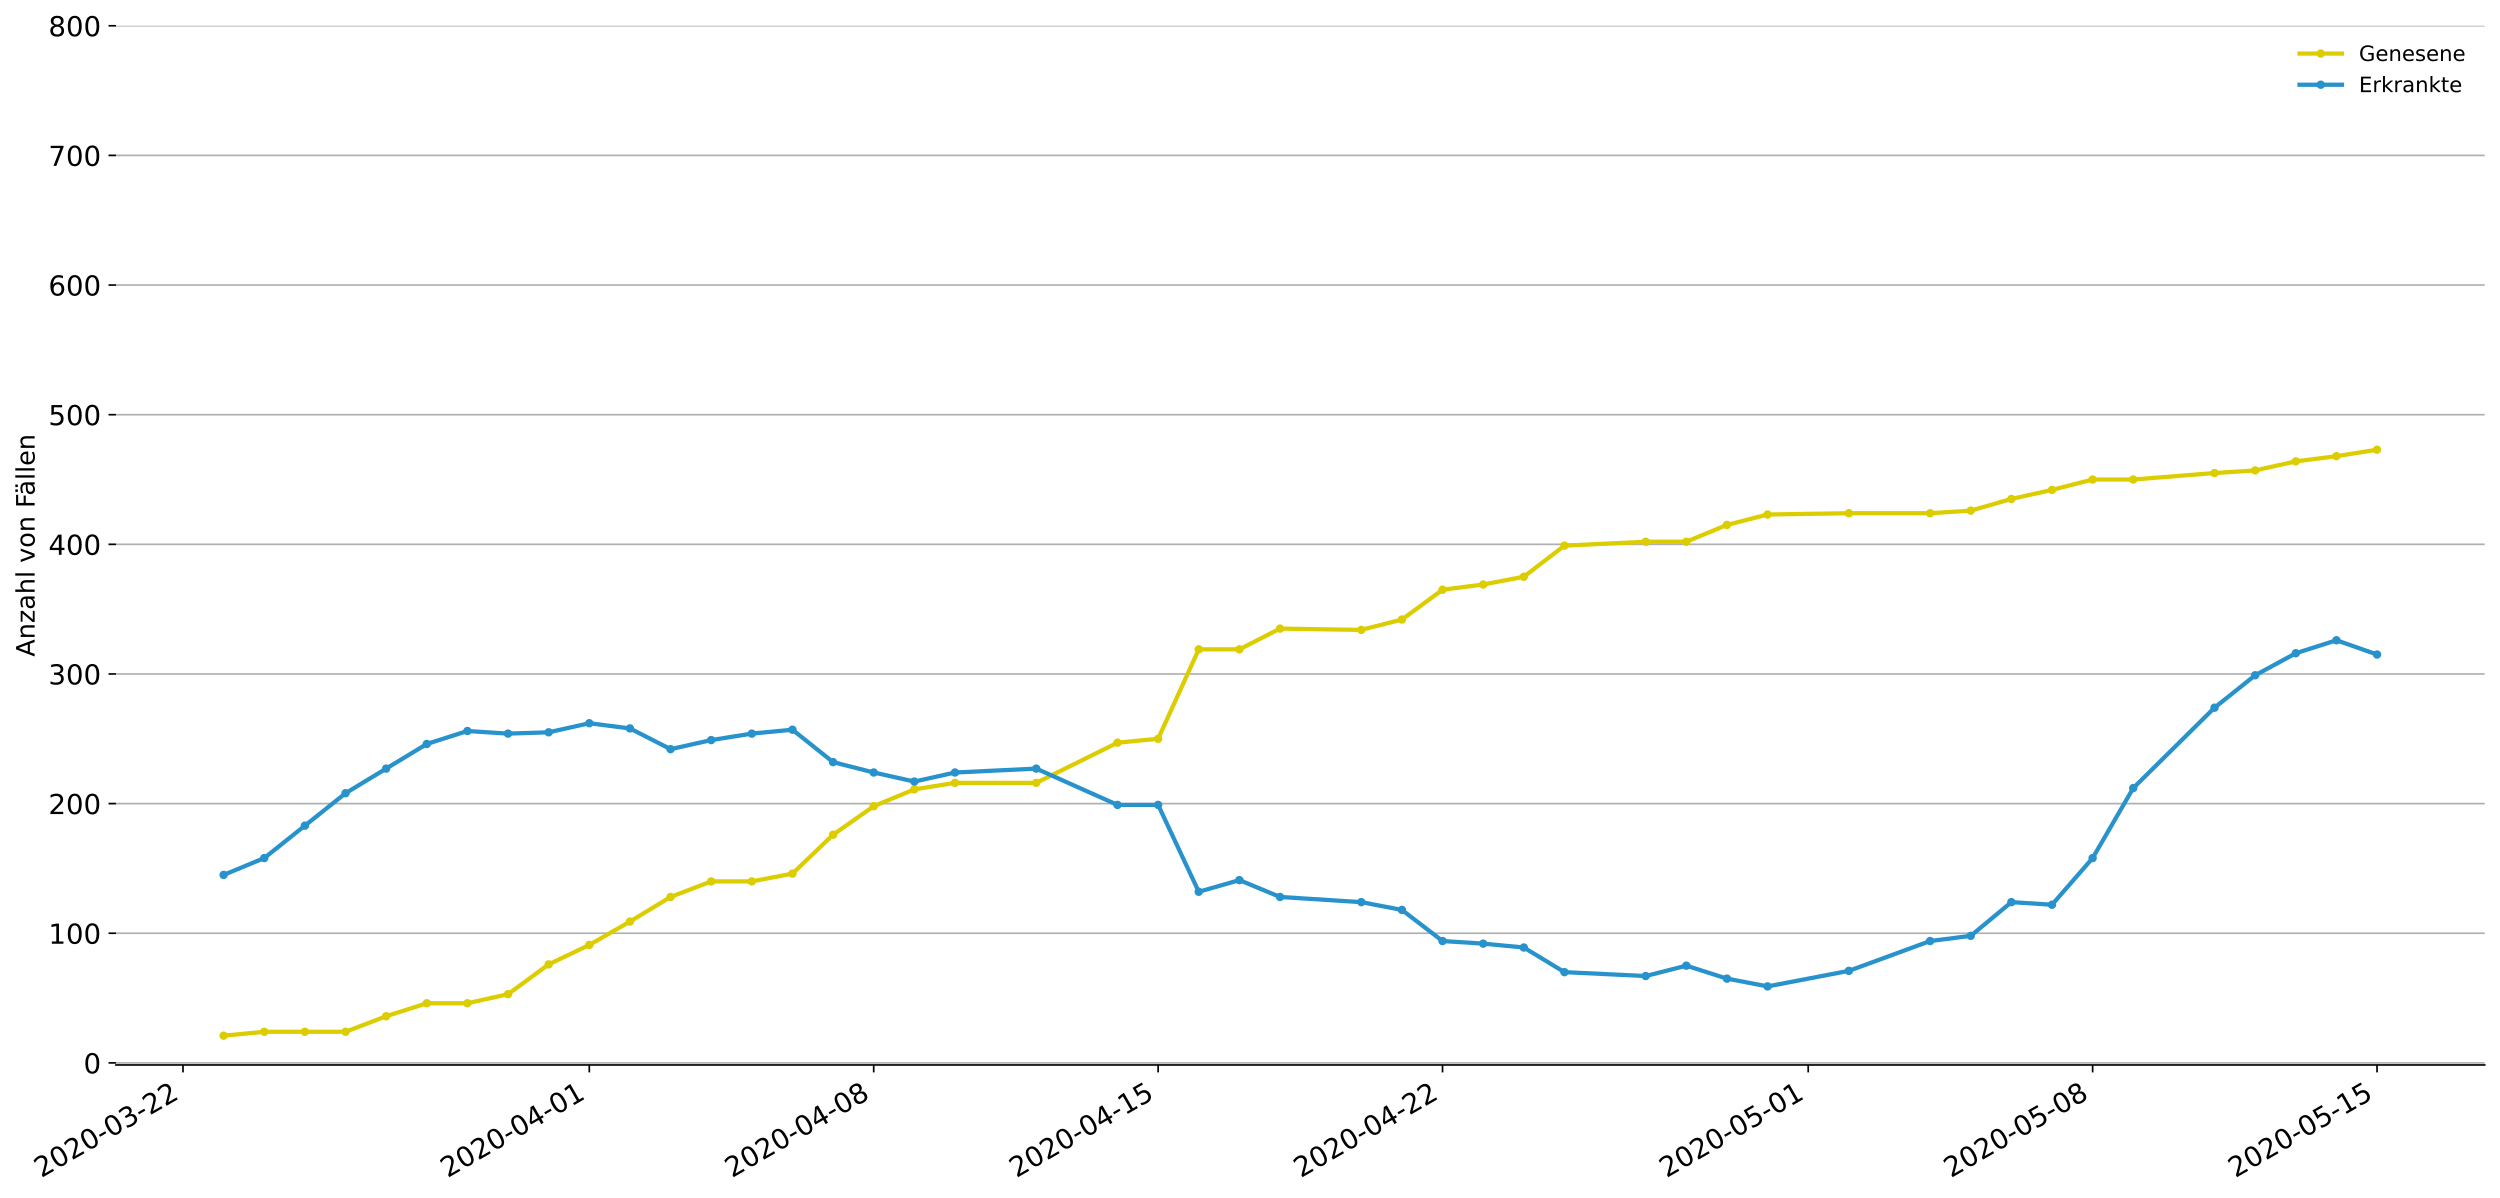 <?xml version="1.0" encoding="utf-8" standalone="no"?>
<!DOCTYPE svg PUBLIC "-//W3C//DTD SVG 1.1//EN"
  "http://www.w3.org/Graphics/SVG/1.1/DTD/svg11.dtd">
<!-- Created with matplotlib (https://matplotlib.org/) -->
<svg height="564.61pt" version="1.1" viewBox="0 0 1177.828 564.61" width="1177.828pt" xmlns="http://www.w3.org/2000/svg" xmlns:xlink="http://www.w3.org/1999/xlink">
 <defs>
  <style type="text/css">
*{stroke-linecap:butt;stroke-linejoin:round;}
  </style>
 </defs>
 <g id="figure_1">
  <g id="patch_1">
   <path d="M 0 564.61 
L 1177.828 564.61 
L 1177.828 0 
L 0 0 
z
" style="fill:#ffffff;"/>
  </g>
  <g id="axes_1">
   <g id="patch_2">
    <path d="M 54.627 501.739 
L 1170.628 501.739 
L 1170.628 12.139 
L 54.627 12.139 
z
" style="fill:#ffffff;"/>
   </g>
   <g id="matplotlib.axis_1">
    <g id="xtick_1">
     <g id="line2d_1">
      <defs>
       <path d="M 0 0 
L 0 3.5 
" id="mb11d39392c" style="stroke:#000000;stroke-width:0.8;"/>
      </defs>
      <g>
       <use style="stroke:#000000;stroke-width:0.8;" x="86.212" xlink:href="#mb11d39392c" y="501.739"/>
      </g>
     </g>
     <g id="text_1">
      <!-- 2020-03-22 -->
      <defs>
       <path d="M 19.188 8.297 
L 53.609 8.297 
L 53.609 0 
L 7.328 0 
L 7.328 8.297 
Q 12.938 14.109 22.625 23.891 
Q 32.328 33.688 34.812 36.531 
Q 39.547 41.844 41.422 45.531 
Q 43.312 49.219 43.312 52.781 
Q 43.312 58.594 39.234 62.25 
Q 35.156 65.922 28.609 65.922 
Q 23.969 65.922 18.812 64.312 
Q 13.672 62.703 7.812 59.422 
L 7.812 69.391 
Q 13.766 71.781 18.938 73 
Q 24.125 74.219 28.422 74.219 
Q 39.75 74.219 46.484 68.547 
Q 53.219 62.891 53.219 53.422 
Q 53.219 48.922 51.531 44.891 
Q 49.859 40.875 45.406 35.406 
Q 44.188 33.984 37.641 27.219 
Q 31.109 20.453 19.188 8.297 
z
" id="DejaVuSans-50"/>
       <path d="M 31.781 66.406 
Q 24.172 66.406 20.328 58.906 
Q 16.5 51.422 16.5 36.375 
Q 16.5 21.391 20.328 13.891 
Q 24.172 6.391 31.781 6.391 
Q 39.453 6.391 43.281 13.891 
Q 47.125 21.391 47.125 36.375 
Q 47.125 51.422 43.281 58.906 
Q 39.453 66.406 31.781 66.406 
z
M 31.781 74.219 
Q 44.047 74.219 50.516 64.516 
Q 56.984 54.828 56.984 36.375 
Q 56.984 17.969 50.516 8.266 
Q 44.047 -1.422 31.781 -1.422 
Q 19.531 -1.422 13.062 8.266 
Q 6.594 17.969 6.594 36.375 
Q 6.594 54.828 13.062 64.516 
Q 19.531 74.219 31.781 74.219 
z
" id="DejaVuSans-48"/>
       <path d="M 4.891 31.391 
L 31.203 31.391 
L 31.203 23.391 
L 4.891 23.391 
z
" id="DejaVuSans-45"/>
       <path d="M 40.578 39.312 
Q 47.656 37.797 51.625 33 
Q 55.609 28.219 55.609 21.188 
Q 55.609 10.406 48.188 4.484 
Q 40.766 -1.422 27.094 -1.422 
Q 22.516 -1.422 17.656 -0.516 
Q 12.797 0.391 7.625 2.203 
L 7.625 11.719 
Q 11.719 9.328 16.594 8.109 
Q 21.484 6.891 26.812 6.891 
Q 36.078 6.891 40.938 10.547 
Q 45.797 14.203 45.797 21.188 
Q 45.797 27.641 41.281 31.266 
Q 36.766 34.906 28.719 34.906 
L 20.219 34.906 
L 20.219 43.016 
L 29.109 43.016 
Q 36.375 43.016 40.234 45.922 
Q 44.094 48.828 44.094 54.297 
Q 44.094 59.906 40.109 62.906 
Q 36.141 65.922 28.719 65.922 
Q 24.656 65.922 20.016 65.031 
Q 15.375 64.156 9.812 62.312 
L 9.812 71.094 
Q 15.438 72.656 20.344 73.438 
Q 25.25 74.219 29.594 74.219 
Q 40.828 74.219 47.359 69.109 
Q 53.906 64.016 53.906 55.328 
Q 53.906 49.266 50.438 45.094 
Q 46.969 40.922 40.578 39.312 
z
" id="DejaVuSans-51"/>
      </defs>
      <g transform="translate(19.432 555.069)rotate(-30)scale(0.13 -0.13)">
       <use xlink:href="#DejaVuSans-50"/>
       <use x="63.623" xlink:href="#DejaVuSans-48"/>
       <use x="127.246" xlink:href="#DejaVuSans-50"/>
       <use x="190.869" xlink:href="#DejaVuSans-48"/>
       <use x="254.492" xlink:href="#DejaVuSans-45"/>
       <use x="290.576" xlink:href="#DejaVuSans-48"/>
       <use x="354.199" xlink:href="#DejaVuSans-51"/>
       <use x="417.822" xlink:href="#DejaVuSans-45"/>
       <use x="453.906" xlink:href="#DejaVuSans-50"/>
       <use x="517.529" xlink:href="#DejaVuSans-50"/>
      </g>
     </g>
    </g>
    <g id="xtick_2">
     <g id="line2d_2">
      <g>
       <use style="stroke:#000000;stroke-width:0.8;" x="277.636" xlink:href="#mb11d39392c" y="501.739"/>
      </g>
     </g>
     <g id="text_2">
      <!-- 2020-04-01 -->
      <defs>
       <path d="M 37.797 64.312 
L 12.891 25.391 
L 37.797 25.391 
z
M 35.203 72.906 
L 47.609 72.906 
L 47.609 25.391 
L 58.016 25.391 
L 58.016 17.188 
L 47.609 17.188 
L 47.609 0 
L 37.797 0 
L 37.797 17.188 
L 4.891 17.188 
L 4.891 26.703 
z
" id="DejaVuSans-52"/>
       <path d="M 12.406 8.297 
L 28.516 8.297 
L 28.516 63.922 
L 10.984 60.406 
L 10.984 69.391 
L 28.422 72.906 
L 38.281 72.906 
L 38.281 8.297 
L 54.391 8.297 
L 54.391 0 
L 12.406 0 
z
" id="DejaVuSans-49"/>
      </defs>
      <g transform="translate(210.856 555.069)rotate(-30)scale(0.13 -0.13)">
       <use xlink:href="#DejaVuSans-50"/>
       <use x="63.623" xlink:href="#DejaVuSans-48"/>
       <use x="127.246" xlink:href="#DejaVuSans-50"/>
       <use x="190.869" xlink:href="#DejaVuSans-48"/>
       <use x="254.492" xlink:href="#DejaVuSans-45"/>
       <use x="290.576" xlink:href="#DejaVuSans-48"/>
       <use x="354.199" xlink:href="#DejaVuSans-52"/>
       <use x="417.822" xlink:href="#DejaVuSans-45"/>
       <use x="453.906" xlink:href="#DejaVuSans-48"/>
       <use x="517.529" xlink:href="#DejaVuSans-49"/>
      </g>
     </g>
    </g>
    <g id="xtick_3">
     <g id="line2d_3">
      <g>
       <use style="stroke:#000000;stroke-width:0.8;" x="411.633" xlink:href="#mb11d39392c" y="501.739"/>
      </g>
     </g>
     <g id="text_3">
      <!-- 2020-04-08 -->
      <defs>
       <path d="M 31.781 34.625 
Q 24.75 34.625 20.719 30.859 
Q 16.703 27.094 16.703 20.516 
Q 16.703 13.922 20.719 10.156 
Q 24.75 6.391 31.781 6.391 
Q 38.812 6.391 42.859 10.172 
Q 46.922 13.969 46.922 20.516 
Q 46.922 27.094 42.891 30.859 
Q 38.875 34.625 31.781 34.625 
z
M 21.922 38.812 
Q 15.578 40.375 12.031 44.719 
Q 8.5 49.078 8.5 55.328 
Q 8.5 64.062 14.719 69.141 
Q 20.953 74.219 31.781 74.219 
Q 42.672 74.219 48.875 69.141 
Q 55.078 64.062 55.078 55.328 
Q 55.078 49.078 51.531 44.719 
Q 48 40.375 41.703 38.812 
Q 48.828 37.156 52.797 32.312 
Q 56.781 27.484 56.781 20.516 
Q 56.781 9.906 50.312 4.234 
Q 43.844 -1.422 31.781 -1.422 
Q 19.734 -1.422 13.25 4.234 
Q 6.781 9.906 6.781 20.516 
Q 6.781 27.484 10.781 32.312 
Q 14.797 37.156 21.922 38.812 
z
M 18.312 54.391 
Q 18.312 48.734 21.844 45.562 
Q 25.391 42.391 31.781 42.391 
Q 38.141 42.391 41.719 45.562 
Q 45.312 48.734 45.312 54.391 
Q 45.312 60.062 41.719 63.234 
Q 38.141 66.406 31.781 66.406 
Q 25.391 66.406 21.844 63.234 
Q 18.312 60.062 18.312 54.391 
z
" id="DejaVuSans-56"/>
      </defs>
      <g transform="translate(344.852 555.069)rotate(-30)scale(0.13 -0.13)">
       <use xlink:href="#DejaVuSans-50"/>
       <use x="63.623" xlink:href="#DejaVuSans-48"/>
       <use x="127.246" xlink:href="#DejaVuSans-50"/>
       <use x="190.869" xlink:href="#DejaVuSans-48"/>
       <use x="254.492" xlink:href="#DejaVuSans-45"/>
       <use x="290.576" xlink:href="#DejaVuSans-48"/>
       <use x="354.199" xlink:href="#DejaVuSans-52"/>
       <use x="417.822" xlink:href="#DejaVuSans-45"/>
       <use x="453.906" xlink:href="#DejaVuSans-48"/>
       <use x="517.529" xlink:href="#DejaVuSans-56"/>
      </g>
     </g>
    </g>
    <g id="xtick_4">
     <g id="line2d_4">
      <g>
       <use style="stroke:#000000;stroke-width:0.8;" x="545.629" xlink:href="#mb11d39392c" y="501.739"/>
      </g>
     </g>
     <g id="text_4">
      <!-- 2020-04-15 -->
      <defs>
       <path d="M 10.797 72.906 
L 49.516 72.906 
L 49.516 64.594 
L 19.828 64.594 
L 19.828 46.734 
Q 21.969 47.469 24.109 47.828 
Q 26.266 48.188 28.422 48.188 
Q 40.625 48.188 47.75 41.5 
Q 54.891 34.812 54.891 23.391 
Q 54.891 11.625 47.562 5.094 
Q 40.234 -1.422 26.906 -1.422 
Q 22.312 -1.422 17.547 -0.641 
Q 12.797 0.141 7.719 1.703 
L 7.719 11.625 
Q 12.109 9.234 16.797 8.062 
Q 21.484 6.891 26.703 6.891 
Q 35.156 6.891 40.078 11.328 
Q 45.016 15.766 45.016 23.391 
Q 45.016 31 40.078 35.438 
Q 35.156 39.891 26.703 39.891 
Q 22.75 39.891 18.812 39.016 
Q 14.891 38.141 10.797 36.281 
z
" id="DejaVuSans-53"/>
      </defs>
      <g transform="translate(478.849 555.069)rotate(-30)scale(0.13 -0.13)">
       <use xlink:href="#DejaVuSans-50"/>
       <use x="63.623" xlink:href="#DejaVuSans-48"/>
       <use x="127.246" xlink:href="#DejaVuSans-50"/>
       <use x="190.869" xlink:href="#DejaVuSans-48"/>
       <use x="254.492" xlink:href="#DejaVuSans-45"/>
       <use x="290.576" xlink:href="#DejaVuSans-48"/>
       <use x="354.199" xlink:href="#DejaVuSans-52"/>
       <use x="417.822" xlink:href="#DejaVuSans-45"/>
       <use x="453.906" xlink:href="#DejaVuSans-49"/>
       <use x="517.529" xlink:href="#DejaVuSans-53"/>
      </g>
     </g>
    </g>
    <g id="xtick_5">
     <g id="line2d_5">
      <g>
       <use style="stroke:#000000;stroke-width:0.8;" x="679.626" xlink:href="#mb11d39392c" y="501.739"/>
      </g>
     </g>
     <g id="text_5">
      <!-- 2020-04-22 -->
      <g transform="translate(612.845 555.069)rotate(-30)scale(0.13 -0.13)">
       <use xlink:href="#DejaVuSans-50"/>
       <use x="63.623" xlink:href="#DejaVuSans-48"/>
       <use x="127.246" xlink:href="#DejaVuSans-50"/>
       <use x="190.869" xlink:href="#DejaVuSans-48"/>
       <use x="254.492" xlink:href="#DejaVuSans-45"/>
       <use x="290.576" xlink:href="#DejaVuSans-48"/>
       <use x="354.199" xlink:href="#DejaVuSans-52"/>
       <use x="417.822" xlink:href="#DejaVuSans-45"/>
       <use x="453.906" xlink:href="#DejaVuSans-50"/>
       <use x="517.529" xlink:href="#DejaVuSans-50"/>
      </g>
     </g>
    </g>
    <g id="xtick_6">
     <g id="line2d_6">
      <g>
       <use style="stroke:#000000;stroke-width:0.8;" x="851.907" xlink:href="#mb11d39392c" y="501.739"/>
      </g>
     </g>
     <g id="text_6">
      <!-- 2020-05-01 -->
      <g transform="translate(785.127 555.069)rotate(-30)scale(0.13 -0.13)">
       <use xlink:href="#DejaVuSans-50"/>
       <use x="63.623" xlink:href="#DejaVuSans-48"/>
       <use x="127.246" xlink:href="#DejaVuSans-50"/>
       <use x="190.869" xlink:href="#DejaVuSans-48"/>
       <use x="254.492" xlink:href="#DejaVuSans-45"/>
       <use x="290.576" xlink:href="#DejaVuSans-48"/>
       <use x="354.199" xlink:href="#DejaVuSans-53"/>
       <use x="417.822" xlink:href="#DejaVuSans-45"/>
       <use x="453.906" xlink:href="#DejaVuSans-48"/>
       <use x="517.529" xlink:href="#DejaVuSans-49"/>
      </g>
     </g>
    </g>
    <g id="xtick_7">
     <g id="line2d_7">
      <g>
       <use style="stroke:#000000;stroke-width:0.8;" x="985.904" xlink:href="#mb11d39392c" y="501.739"/>
      </g>
     </g>
     <g id="text_7">
      <!-- 2020-05-08 -->
      <g transform="translate(919.123 555.069)rotate(-30)scale(0.13 -0.13)">
       <use xlink:href="#DejaVuSans-50"/>
       <use x="63.623" xlink:href="#DejaVuSans-48"/>
       <use x="127.246" xlink:href="#DejaVuSans-50"/>
       <use x="190.869" xlink:href="#DejaVuSans-48"/>
       <use x="254.492" xlink:href="#DejaVuSans-45"/>
       <use x="290.576" xlink:href="#DejaVuSans-48"/>
       <use x="354.199" xlink:href="#DejaVuSans-53"/>
       <use x="417.822" xlink:href="#DejaVuSans-45"/>
       <use x="453.906" xlink:href="#DejaVuSans-48"/>
       <use x="517.529" xlink:href="#DejaVuSans-56"/>
      </g>
     </g>
    </g>
    <g id="xtick_8">
     <g id="line2d_8">
      <g>
       <use style="stroke:#000000;stroke-width:0.8;" x="1119.9" xlink:href="#mb11d39392c" y="501.739"/>
      </g>
     </g>
     <g id="text_8">
      <!-- 2020-05-15 -->
      <g transform="translate(1053.12 555.069)rotate(-30)scale(0.13 -0.13)">
       <use xlink:href="#DejaVuSans-50"/>
       <use x="63.623" xlink:href="#DejaVuSans-48"/>
       <use x="127.246" xlink:href="#DejaVuSans-50"/>
       <use x="190.869" xlink:href="#DejaVuSans-48"/>
       <use x="254.492" xlink:href="#DejaVuSans-45"/>
       <use x="290.576" xlink:href="#DejaVuSans-48"/>
       <use x="354.199" xlink:href="#DejaVuSans-53"/>
       <use x="417.822" xlink:href="#DejaVuSans-45"/>
       <use x="453.906" xlink:href="#DejaVuSans-49"/>
       <use x="517.529" xlink:href="#DejaVuSans-53"/>
      </g>
     </g>
    </g>
   </g>
   <g id="matplotlib.axis_2">
    <g id="ytick_1">
     <g id="line2d_9">
      <path clip-path="url(#p937b009d0c)" d="M 54.627 500.762 
L 1170.628 500.762 
" style="fill:none;stroke:#b0b0b0;stroke-linecap:square;stroke-width:0.8;"/>
     </g>
     <g id="line2d_10">
      <defs>
       <path d="M 0 0 
L -3.5 0 
" id="ma08667635b" style="stroke:#000000;stroke-width:0.8;"/>
      </defs>
      <g>
       <use style="stroke:#000000;stroke-width:0.8;" x="54.627" xlink:href="#ma08667635b" y="500.762"/>
      </g>
     </g>
     <g id="text_9">
      <!-- 0 -->
      <g transform="translate(39.356 505.701)scale(0.13 -0.13)">
       <use xlink:href="#DejaVuSans-48"/>
      </g>
     </g>
    </g>
    <g id="ytick_2">
     <g id="line2d_11">
      <path clip-path="url(#p937b009d0c)" d="M 54.627 439.684 
L 1170.628 439.684 
" style="fill:none;stroke:#b0b0b0;stroke-linecap:square;stroke-width:0.8;"/>
     </g>
     <g id="line2d_12">
      <g>
       <use style="stroke:#000000;stroke-width:0.8;" x="54.627" xlink:href="#ma08667635b" y="439.684"/>
      </g>
     </g>
     <g id="text_10">
      <!-- 100 -->
      <g transform="translate(22.814 444.623)scale(0.13 -0.13)">
       <use xlink:href="#DejaVuSans-49"/>
       <use x="63.623" xlink:href="#DejaVuSans-48"/>
       <use x="127.246" xlink:href="#DejaVuSans-48"/>
      </g>
     </g>
    </g>
    <g id="ytick_3">
     <g id="line2d_13">
      <path clip-path="url(#p937b009d0c)" d="M 54.627 378.606 
L 1170.628 378.606 
" style="fill:none;stroke:#b0b0b0;stroke-linecap:square;stroke-width:0.8;"/>
     </g>
     <g id="line2d_14">
      <g>
       <use style="stroke:#000000;stroke-width:0.8;" x="54.627" xlink:href="#ma08667635b" y="378.606"/>
      </g>
     </g>
     <g id="text_11">
      <!-- 200 -->
      <g transform="translate(22.814 383.545)scale(0.13 -0.13)">
       <use xlink:href="#DejaVuSans-50"/>
       <use x="63.623" xlink:href="#DejaVuSans-48"/>
       <use x="127.246" xlink:href="#DejaVuSans-48"/>
      </g>
     </g>
    </g>
    <g id="ytick_4">
     <g id="line2d_15">
      <path clip-path="url(#p937b009d0c)" d="M 54.627 317.528 
L 1170.628 317.528 
" style="fill:none;stroke:#b0b0b0;stroke-linecap:square;stroke-width:0.8;"/>
     </g>
     <g id="line2d_16">
      <g>
       <use style="stroke:#000000;stroke-width:0.8;" x="54.627" xlink:href="#ma08667635b" y="317.528"/>
      </g>
     </g>
     <g id="text_12">
      <!-- 300 -->
      <g transform="translate(22.814 322.467)scale(0.13 -0.13)">
       <use xlink:href="#DejaVuSans-51"/>
       <use x="63.623" xlink:href="#DejaVuSans-48"/>
       <use x="127.246" xlink:href="#DejaVuSans-48"/>
      </g>
     </g>
    </g>
    <g id="ytick_5">
     <g id="line2d_17">
      <path clip-path="url(#p937b009d0c)" d="M 54.627 256.45 
L 1170.628 256.45 
" style="fill:none;stroke:#b0b0b0;stroke-linecap:square;stroke-width:0.8;"/>
     </g>
     <g id="line2d_18">
      <g>
       <use style="stroke:#000000;stroke-width:0.8;" x="54.627" xlink:href="#ma08667635b" y="256.45"/>
      </g>
     </g>
     <g id="text_13">
      <!-- 400 -->
      <g transform="translate(22.814 261.389)scale(0.13 -0.13)">
       <use xlink:href="#DejaVuSans-52"/>
       <use x="63.623" xlink:href="#DejaVuSans-48"/>
       <use x="127.246" xlink:href="#DejaVuSans-48"/>
      </g>
     </g>
    </g>
    <g id="ytick_6">
     <g id="line2d_19">
      <path clip-path="url(#p937b009d0c)" d="M 54.627 195.373 
L 1170.628 195.373 
" style="fill:none;stroke:#b0b0b0;stroke-linecap:square;stroke-width:0.8;"/>
     </g>
     <g id="line2d_20">
      <g>
       <use style="stroke:#000000;stroke-width:0.8;" x="54.627" xlink:href="#ma08667635b" y="195.373"/>
      </g>
     </g>
     <g id="text_14">
      <!-- 500 -->
      <g transform="translate(22.814 200.312)scale(0.13 -0.13)">
       <use xlink:href="#DejaVuSans-53"/>
       <use x="63.623" xlink:href="#DejaVuSans-48"/>
       <use x="127.246" xlink:href="#DejaVuSans-48"/>
      </g>
     </g>
    </g>
    <g id="ytick_7">
     <g id="line2d_21">
      <path clip-path="url(#p937b009d0c)" d="M 54.627 134.295 
L 1170.628 134.295 
" style="fill:none;stroke:#b0b0b0;stroke-linecap:square;stroke-width:0.8;"/>
     </g>
     <g id="line2d_22">
      <g>
       <use style="stroke:#000000;stroke-width:0.8;" x="54.627" xlink:href="#ma08667635b" y="134.295"/>
      </g>
     </g>
     <g id="text_15">
      <!-- 600 -->
      <defs>
       <path d="M 33.016 40.375 
Q 26.375 40.375 22.484 35.828 
Q 18.609 31.297 18.609 23.391 
Q 18.609 15.531 22.484 10.953 
Q 26.375 6.391 33.016 6.391 
Q 39.656 6.391 43.531 10.953 
Q 47.406 15.531 47.406 23.391 
Q 47.406 31.297 43.531 35.828 
Q 39.656 40.375 33.016 40.375 
z
M 52.594 71.297 
L 52.594 62.312 
Q 48.875 64.062 45.094 64.984 
Q 41.312 65.922 37.594 65.922 
Q 27.828 65.922 22.672 59.328 
Q 17.531 52.734 16.797 39.406 
Q 19.672 43.656 24.016 45.922 
Q 28.375 48.188 33.594 48.188 
Q 44.578 48.188 50.953 41.516 
Q 57.328 34.859 57.328 23.391 
Q 57.328 12.156 50.688 5.359 
Q 44.047 -1.422 33.016 -1.422 
Q 20.359 -1.422 13.672 8.266 
Q 6.984 17.969 6.984 36.375 
Q 6.984 53.656 15.188 63.938 
Q 23.391 74.219 37.203 74.219 
Q 40.922 74.219 44.703 73.484 
Q 48.484 72.75 52.594 71.297 
z
" id="DejaVuSans-54"/>
      </defs>
      <g transform="translate(22.814 139.234)scale(0.13 -0.13)">
       <use xlink:href="#DejaVuSans-54"/>
       <use x="63.623" xlink:href="#DejaVuSans-48"/>
       <use x="127.246" xlink:href="#DejaVuSans-48"/>
      </g>
     </g>
    </g>
    <g id="ytick_8">
     <g id="line2d_23">
      <path clip-path="url(#p937b009d0c)" d="M 54.627 73.217 
L 1170.628 73.217 
" style="fill:none;stroke:#b0b0b0;stroke-linecap:square;stroke-width:0.8;"/>
     </g>
     <g id="line2d_24">
      <g>
       <use style="stroke:#000000;stroke-width:0.8;" x="54.627" xlink:href="#ma08667635b" y="73.217"/>
      </g>
     </g>
     <g id="text_16">
      <!-- 700 -->
      <defs>
       <path d="M 8.203 72.906 
L 55.078 72.906 
L 55.078 68.703 
L 28.609 0 
L 18.312 0 
L 43.219 64.594 
L 8.203 64.594 
z
" id="DejaVuSans-55"/>
      </defs>
      <g transform="translate(22.814 78.156)scale(0.13 -0.13)">
       <use xlink:href="#DejaVuSans-55"/>
       <use x="63.623" xlink:href="#DejaVuSans-48"/>
       <use x="127.246" xlink:href="#DejaVuSans-48"/>
      </g>
     </g>
    </g>
    <g id="ytick_9">
     <g id="line2d_25">
      <path clip-path="url(#p937b009d0c)" d="M 54.627 12.139 
L 1170.628 12.139 
" style="fill:none;stroke:#b0b0b0;stroke-linecap:square;stroke-width:0.8;"/>
     </g>
     <g id="line2d_26">
      <g>
       <use style="stroke:#000000;stroke-width:0.8;" x="54.627" xlink:href="#ma08667635b" y="12.139"/>
      </g>
     </g>
     <g id="text_17">
      <!-- 800 -->
      <g transform="translate(22.814 17.078)scale(0.13 -0.13)">
       <use xlink:href="#DejaVuSans-56"/>
       <use x="63.623" xlink:href="#DejaVuSans-48"/>
       <use x="127.246" xlink:href="#DejaVuSans-48"/>
      </g>
     </g>
    </g>
    <g id="text_18">
     <!-- Anzahl von Fällen -->
     <defs>
      <path d="M 34.188 63.188 
L 20.797 26.906 
L 47.609 26.906 
z
M 28.609 72.906 
L 39.797 72.906 
L 67.578 0 
L 57.328 0 
L 50.688 18.703 
L 17.828 18.703 
L 11.188 0 
L 0.781 0 
z
" id="DejaVuSans-65"/>
      <path d="M 54.891 33.016 
L 54.891 0 
L 45.906 0 
L 45.906 32.719 
Q 45.906 40.484 42.875 44.328 
Q 39.844 48.188 33.797 48.188 
Q 26.516 48.188 22.312 43.547 
Q 18.109 38.922 18.109 30.906 
L 18.109 0 
L 9.078 0 
L 9.078 54.688 
L 18.109 54.688 
L 18.109 46.188 
Q 21.344 51.125 25.703 53.562 
Q 30.078 56 35.797 56 
Q 45.219 56 50.047 50.172 
Q 54.891 44.344 54.891 33.016 
z
" id="DejaVuSans-110"/>
      <path d="M 5.516 54.688 
L 48.188 54.688 
L 48.188 46.484 
L 14.406 7.172 
L 48.188 7.172 
L 48.188 0 
L 4.297 0 
L 4.297 8.203 
L 38.094 47.516 
L 5.516 47.516 
z
" id="DejaVuSans-122"/>
      <path d="M 34.281 27.484 
Q 23.391 27.484 19.188 25 
Q 14.984 22.516 14.984 16.5 
Q 14.984 11.719 18.141 8.906 
Q 21.297 6.109 26.703 6.109 
Q 34.188 6.109 38.703 11.406 
Q 43.219 16.703 43.219 25.484 
L 43.219 27.484 
z
M 52.203 31.203 
L 52.203 0 
L 43.219 0 
L 43.219 8.297 
Q 40.141 3.328 35.547 0.953 
Q 30.953 -1.422 24.312 -1.422 
Q 15.922 -1.422 10.953 3.297 
Q 6 8.016 6 15.922 
Q 6 25.141 12.172 29.828 
Q 18.359 34.516 30.609 34.516 
L 43.219 34.516 
L 43.219 35.406 
Q 43.219 41.609 39.141 45 
Q 35.062 48.391 27.688 48.391 
Q 23 48.391 18.547 47.266 
Q 14.109 46.141 10.016 43.891 
L 10.016 52.203 
Q 14.938 54.109 19.578 55.047 
Q 24.219 56 28.609 56 
Q 40.484 56 46.344 49.844 
Q 52.203 43.703 52.203 31.203 
z
" id="DejaVuSans-97"/>
      <path d="M 54.891 33.016 
L 54.891 0 
L 45.906 0 
L 45.906 32.719 
Q 45.906 40.484 42.875 44.328 
Q 39.844 48.188 33.797 48.188 
Q 26.516 48.188 22.312 43.547 
Q 18.109 38.922 18.109 30.906 
L 18.109 0 
L 9.078 0 
L 9.078 75.984 
L 18.109 75.984 
L 18.109 46.188 
Q 21.344 51.125 25.703 53.562 
Q 30.078 56 35.797 56 
Q 45.219 56 50.047 50.172 
Q 54.891 44.344 54.891 33.016 
z
" id="DejaVuSans-104"/>
      <path d="M 9.422 75.984 
L 18.406 75.984 
L 18.406 0 
L 9.422 0 
z
" id="DejaVuSans-108"/>
      <path id="DejaVuSans-32"/>
      <path d="M 2.984 54.688 
L 12.5 54.688 
L 29.594 8.797 
L 46.688 54.688 
L 56.203 54.688 
L 35.688 0 
L 23.484 0 
z
" id="DejaVuSans-118"/>
      <path d="M 30.609 48.391 
Q 23.391 48.391 19.188 42.75 
Q 14.984 37.109 14.984 27.297 
Q 14.984 17.484 19.156 11.844 
Q 23.344 6.203 30.609 6.203 
Q 37.797 6.203 41.984 11.859 
Q 46.188 17.531 46.188 27.297 
Q 46.188 37.016 41.984 42.703 
Q 37.797 48.391 30.609 48.391 
z
M 30.609 56 
Q 42.328 56 49.016 48.375 
Q 55.719 40.766 55.719 27.297 
Q 55.719 13.875 49.016 6.219 
Q 42.328 -1.422 30.609 -1.422 
Q 18.844 -1.422 12.172 6.219 
Q 5.516 13.875 5.516 27.297 
Q 5.516 40.766 12.172 48.375 
Q 18.844 56 30.609 56 
z
" id="DejaVuSans-111"/>
      <path d="M 9.812 72.906 
L 51.703 72.906 
L 51.703 64.594 
L 19.672 64.594 
L 19.672 43.109 
L 48.578 43.109 
L 48.578 34.812 
L 19.672 34.812 
L 19.672 0 
L 9.812 0 
z
" id="DejaVuSans-70"/>
      <path d="M 34.281 27.484 
Q 23.391 27.484 19.188 25 
Q 14.984 22.516 14.984 16.5 
Q 14.984 11.719 18.141 8.906 
Q 21.297 6.109 26.703 6.109 
Q 34.188 6.109 38.703 11.406 
Q 43.219 16.703 43.219 25.484 
L 43.219 27.484 
z
M 52.203 31.203 
L 52.203 0 
L 43.219 0 
L 43.219 8.297 
Q 40.141 3.328 35.547 0.953 
Q 30.953 -1.422 24.312 -1.422 
Q 15.922 -1.422 10.953 3.297 
Q 6 8.016 6 15.922 
Q 6 25.141 12.172 29.828 
Q 18.359 34.516 30.609 34.516 
L 43.219 34.516 
L 43.219 35.406 
Q 43.219 41.609 39.141 45 
Q 35.062 48.391 27.688 48.391 
Q 23 48.391 18.547 47.266 
Q 14.109 46.141 10.016 43.891 
L 10.016 52.203 
Q 14.938 54.109 19.578 55.047 
Q 24.219 56 28.609 56 
Q 40.484 56 46.344 49.844 
Q 52.203 43.703 52.203 31.203 
z
M 33.594 75.781 
L 43.5 75.781 
L 43.5 65.922 
L 33.594 65.922 
z
M 14.5 75.781 
L 24.406 75.781 
L 24.406 65.922 
L 14.5 65.922 
z
" id="DejaVuSans-228"/>
      <path d="M 56.203 29.594 
L 56.203 25.203 
L 14.891 25.203 
Q 15.484 15.922 20.484 11.062 
Q 25.484 6.203 34.422 6.203 
Q 39.594 6.203 44.453 7.469 
Q 49.312 8.734 54.109 11.281 
L 54.109 2.781 
Q 49.266 0.734 44.188 -0.344 
Q 39.109 -1.422 33.891 -1.422 
Q 20.797 -1.422 13.156 6.188 
Q 5.516 13.812 5.516 26.812 
Q 5.516 40.234 12.766 48.109 
Q 20.016 56 32.328 56 
Q 43.359 56 49.781 48.891 
Q 56.203 41.797 56.203 29.594 
z
M 47.219 32.234 
Q 47.125 39.594 43.094 43.984 
Q 39.062 48.391 32.422 48.391 
Q 24.906 48.391 20.391 44.141 
Q 15.875 39.891 15.188 32.172 
z
" id="DejaVuSans-101"/>
     </defs>
     <g transform="translate(16.318 309.388)rotate(-90)scale(0.12 -0.12)">
      <use xlink:href="#DejaVuSans-65"/>
      <use x="68.408" xlink:href="#DejaVuSans-110"/>
      <use x="131.787" xlink:href="#DejaVuSans-122"/>
      <use x="184.277" xlink:href="#DejaVuSans-97"/>
      <use x="245.557" xlink:href="#DejaVuSans-104"/>
      <use x="308.936" xlink:href="#DejaVuSans-108"/>
      <use x="336.719" xlink:href="#DejaVuSans-32"/>
      <use x="368.506" xlink:href="#DejaVuSans-118"/>
      <use x="427.686" xlink:href="#DejaVuSans-111"/>
      <use x="488.867" xlink:href="#DejaVuSans-110"/>
      <use x="552.246" xlink:href="#DejaVuSans-32"/>
      <use x="584.033" xlink:href="#DejaVuSans-70"/>
      <use x="632.428" xlink:href="#DejaVuSans-228"/>
      <use x="693.707" xlink:href="#DejaVuSans-108"/>
      <use x="721.49" xlink:href="#DejaVuSans-108"/>
      <use x="749.273" xlink:href="#DejaVuSans-101"/>
      <use x="810.797" xlink:href="#DejaVuSans-110"/>
     </g>
    </g>
   </g>
   <g id="line2d_27">
    <path clip-path="url(#p937b009d0c)" d="M 105.355 487.935 
L 124.497 486.103 
L 143.64 486.103 
L 162.782 486.103 
L 181.924 478.774 
L 201.067 472.666 
L 220.209 472.666 
L 239.351 468.39 
L 258.494 454.343 
L 277.636 445.181 
L 296.778 434.187 
L 315.921 422.582 
L 335.063 415.253 
L 354.206 415.253 
L 373.348 411.588 
L 392.49 393.265 
L 411.633 379.828 
L 430.775 371.887 
L 449.917 368.834 
L 488.202 368.834 
L 526.487 349.899 
L 545.629 348.067 
L 564.772 305.923 
L 583.914 305.923 
L 603.056 296.151 
L 641.341 296.762 
L 660.483 291.876 
L 679.626 277.828 
L 698.768 275.384 
L 717.911 271.72 
L 737.053 257.061 
L 775.338 255.229 
L 794.48 255.229 
L 813.622 247.289 
L 832.765 242.402 
L 871.049 241.792 
L 909.334 241.792 
L 928.477 240.57 
L 947.619 235.073 
L 966.761 230.798 
L 985.904 225.911 
L 1005.046 225.911 
L 1043.331 222.858 
L 1062.473 221.636 
L 1081.615 217.361 
L 1100.758 214.917 
L 1119.9 211.864 
" style="fill:none;stroke:#dbcd00;stroke-linecap:square;stroke-width:2;"/>
    <defs>
     <path d="M 0 1.5 
C 0.398 1.5 0.779 1.342 1.061 1.061 
C 1.342 0.779 1.5 0.398 1.5 0 
C 1.5 -0.398 1.342 -0.779 1.061 -1.061 
C 0.779 -1.342 0.398 -1.5 0 -1.5 
C -0.398 -1.5 -0.779 -1.342 -1.061 -1.061 
C -1.342 -0.779 -1.5 -0.398 -1.5 0 
C -1.5 0.398 -1.342 0.779 -1.061 1.061 
C -0.779 1.342 -0.398 1.5 0 1.5 
z
" id="mad39692de7" style="stroke:#dbcd00;"/>
    </defs>
    <g clip-path="url(#p937b009d0c)">
     <use style="fill:#dbcd00;stroke:#dbcd00;" x="105.355" xlink:href="#mad39692de7" y="487.935"/>
     <use style="fill:#dbcd00;stroke:#dbcd00;" x="124.497" xlink:href="#mad39692de7" y="486.103"/>
     <use style="fill:#dbcd00;stroke:#dbcd00;" x="143.64" xlink:href="#mad39692de7" y="486.103"/>
     <use style="fill:#dbcd00;stroke:#dbcd00;" x="162.782" xlink:href="#mad39692de7" y="486.103"/>
     <use style="fill:#dbcd00;stroke:#dbcd00;" x="181.924" xlink:href="#mad39692de7" y="478.774"/>
     <use style="fill:#dbcd00;stroke:#dbcd00;" x="201.067" xlink:href="#mad39692de7" y="472.666"/>
     <use style="fill:#dbcd00;stroke:#dbcd00;" x="220.209" xlink:href="#mad39692de7" y="472.666"/>
     <use style="fill:#dbcd00;stroke:#dbcd00;" x="239.351" xlink:href="#mad39692de7" y="468.39"/>
     <use style="fill:#dbcd00;stroke:#dbcd00;" x="258.494" xlink:href="#mad39692de7" y="454.343"/>
     <use style="fill:#dbcd00;stroke:#dbcd00;" x="277.636" xlink:href="#mad39692de7" y="445.181"/>
     <use style="fill:#dbcd00;stroke:#dbcd00;" x="296.778" xlink:href="#mad39692de7" y="434.187"/>
     <use style="fill:#dbcd00;stroke:#dbcd00;" x="315.921" xlink:href="#mad39692de7" y="422.582"/>
     <use style="fill:#dbcd00;stroke:#dbcd00;" x="335.063" xlink:href="#mad39692de7" y="415.253"/>
     <use style="fill:#dbcd00;stroke:#dbcd00;" x="354.206" xlink:href="#mad39692de7" y="415.253"/>
     <use style="fill:#dbcd00;stroke:#dbcd00;" x="373.348" xlink:href="#mad39692de7" y="411.588"/>
     <use style="fill:#dbcd00;stroke:#dbcd00;" x="392.49" xlink:href="#mad39692de7" y="393.265"/>
     <use style="fill:#dbcd00;stroke:#dbcd00;" x="411.633" xlink:href="#mad39692de7" y="379.828"/>
     <use style="fill:#dbcd00;stroke:#dbcd00;" x="430.775" xlink:href="#mad39692de7" y="371.887"/>
     <use style="fill:#dbcd00;stroke:#dbcd00;" x="449.917" xlink:href="#mad39692de7" y="368.834"/>
     <use style="fill:#dbcd00;stroke:#dbcd00;" x="488.202" xlink:href="#mad39692de7" y="368.834"/>
     <use style="fill:#dbcd00;stroke:#dbcd00;" x="526.487" xlink:href="#mad39692de7" y="349.899"/>
     <use style="fill:#dbcd00;stroke:#dbcd00;" x="545.629" xlink:href="#mad39692de7" y="348.067"/>
     <use style="fill:#dbcd00;stroke:#dbcd00;" x="564.772" xlink:href="#mad39692de7" y="305.923"/>
     <use style="fill:#dbcd00;stroke:#dbcd00;" x="583.914" xlink:href="#mad39692de7" y="305.923"/>
     <use style="fill:#dbcd00;stroke:#dbcd00;" x="603.056" xlink:href="#mad39692de7" y="296.151"/>
     <use style="fill:#dbcd00;stroke:#dbcd00;" x="641.341" xlink:href="#mad39692de7" y="296.762"/>
     <use style="fill:#dbcd00;stroke:#dbcd00;" x="660.483" xlink:href="#mad39692de7" y="291.876"/>
     <use style="fill:#dbcd00;stroke:#dbcd00;" x="679.626" xlink:href="#mad39692de7" y="277.828"/>
     <use style="fill:#dbcd00;stroke:#dbcd00;" x="698.768" xlink:href="#mad39692de7" y="275.384"/>
     <use style="fill:#dbcd00;stroke:#dbcd00;" x="717.911" xlink:href="#mad39692de7" y="271.72"/>
     <use style="fill:#dbcd00;stroke:#dbcd00;" x="737.053" xlink:href="#mad39692de7" y="257.061"/>
     <use style="fill:#dbcd00;stroke:#dbcd00;" x="775.338" xlink:href="#mad39692de7" y="255.229"/>
     <use style="fill:#dbcd00;stroke:#dbcd00;" x="794.48" xlink:href="#mad39692de7" y="255.229"/>
     <use style="fill:#dbcd00;stroke:#dbcd00;" x="813.622" xlink:href="#mad39692de7" y="247.289"/>
     <use style="fill:#dbcd00;stroke:#dbcd00;" x="832.765" xlink:href="#mad39692de7" y="242.402"/>
     <use style="fill:#dbcd00;stroke:#dbcd00;" x="871.049" xlink:href="#mad39692de7" y="241.792"/>
     <use style="fill:#dbcd00;stroke:#dbcd00;" x="909.334" xlink:href="#mad39692de7" y="241.792"/>
     <use style="fill:#dbcd00;stroke:#dbcd00;" x="928.477" xlink:href="#mad39692de7" y="240.57"/>
     <use style="fill:#dbcd00;stroke:#dbcd00;" x="947.619" xlink:href="#mad39692de7" y="235.073"/>
     <use style="fill:#dbcd00;stroke:#dbcd00;" x="966.761" xlink:href="#mad39692de7" y="230.798"/>
     <use style="fill:#dbcd00;stroke:#dbcd00;" x="985.904" xlink:href="#mad39692de7" y="225.911"/>
     <use style="fill:#dbcd00;stroke:#dbcd00;" x="1005.046" xlink:href="#mad39692de7" y="225.911"/>
     <use style="fill:#dbcd00;stroke:#dbcd00;" x="1043.331" xlink:href="#mad39692de7" y="222.858"/>
     <use style="fill:#dbcd00;stroke:#dbcd00;" x="1062.473" xlink:href="#mad39692de7" y="221.636"/>
     <use style="fill:#dbcd00;stroke:#dbcd00;" x="1081.615" xlink:href="#mad39692de7" y="217.361"/>
     <use style="fill:#dbcd00;stroke:#dbcd00;" x="1100.758" xlink:href="#mad39692de7" y="214.917"/>
     <use style="fill:#dbcd00;stroke:#dbcd00;" x="1119.9" xlink:href="#mad39692de7" y="211.864"/>
    </g>
   </g>
   <g id="line2d_28">
    <path clip-path="url(#p937b009d0c)" d="M 105.355 412.199 
L 124.497 404.259 
L 143.64 388.989 
L 162.782 373.72 
L 181.924 362.115 
L 201.067 350.51 
L 220.209 344.402 
L 239.351 345.624 
L 258.494 345.013 
L 277.636 340.738 
L 296.778 343.181 
L 315.921 352.953 
L 335.063 348.678 
L 354.206 345.624 
L 373.348 343.792 
L 392.49 359.061 
L 411.633 363.947 
L 430.775 368.223 
L 449.917 363.947 
L 488.202 362.115 
L 526.487 379.217 
L 545.629 379.217 
L 564.772 420.139 
L 583.914 414.642 
L 603.056 422.582 
L 641.341 425.025 
L 660.483 428.69 
L 679.626 443.349 
L 698.768 444.57 
L 717.911 446.402 
L 737.053 458.007 
L 775.338 459.84 
L 794.48 454.953 
L 813.622 461.061 
L 832.765 464.726 
L 871.049 457.396 
L 909.334 443.349 
L 928.477 440.905 
L 947.619 425.025 
L 966.761 426.247 
L 985.904 404.259 
L 1005.046 371.277 
L 1043.331 333.408 
L 1062.473 318.139 
L 1081.615 307.756 
L 1100.758 301.648 
L 1119.9 308.367 
" style="fill:none;stroke:#2792cb;stroke-linecap:square;stroke-width:2;"/>
    <defs>
     <path d="M 0 1.5 
C 0.398 1.5 0.779 1.342 1.061 1.061 
C 1.342 0.779 1.5 0.398 1.5 0 
C 1.5 -0.398 1.342 -0.779 1.061 -1.061 
C 0.779 -1.342 0.398 -1.5 0 -1.5 
C -0.398 -1.5 -0.779 -1.342 -1.061 -1.061 
C -1.342 -0.779 -1.5 -0.398 -1.5 0 
C -1.5 0.398 -1.342 0.779 -1.061 1.061 
C -0.779 1.342 -0.398 1.5 0 1.5 
z
" id="m009846415b" style="stroke:#2792cb;"/>
    </defs>
    <g clip-path="url(#p937b009d0c)">
     <use style="fill:#2792cb;stroke:#2792cb;" x="105.355" xlink:href="#m009846415b" y="412.199"/>
     <use style="fill:#2792cb;stroke:#2792cb;" x="124.497" xlink:href="#m009846415b" y="404.259"/>
     <use style="fill:#2792cb;stroke:#2792cb;" x="143.64" xlink:href="#m009846415b" y="388.989"/>
     <use style="fill:#2792cb;stroke:#2792cb;" x="162.782" xlink:href="#m009846415b" y="373.72"/>
     <use style="fill:#2792cb;stroke:#2792cb;" x="181.924" xlink:href="#m009846415b" y="362.115"/>
     <use style="fill:#2792cb;stroke:#2792cb;" x="201.067" xlink:href="#m009846415b" y="350.51"/>
     <use style="fill:#2792cb;stroke:#2792cb;" x="220.209" xlink:href="#m009846415b" y="344.402"/>
     <use style="fill:#2792cb;stroke:#2792cb;" x="239.351" xlink:href="#m009846415b" y="345.624"/>
     <use style="fill:#2792cb;stroke:#2792cb;" x="258.494" xlink:href="#m009846415b" y="345.013"/>
     <use style="fill:#2792cb;stroke:#2792cb;" x="277.636" xlink:href="#m009846415b" y="340.738"/>
     <use style="fill:#2792cb;stroke:#2792cb;" x="296.778" xlink:href="#m009846415b" y="343.181"/>
     <use style="fill:#2792cb;stroke:#2792cb;" x="315.921" xlink:href="#m009846415b" y="352.953"/>
     <use style="fill:#2792cb;stroke:#2792cb;" x="335.063" xlink:href="#m009846415b" y="348.678"/>
     <use style="fill:#2792cb;stroke:#2792cb;" x="354.206" xlink:href="#m009846415b" y="345.624"/>
     <use style="fill:#2792cb;stroke:#2792cb;" x="373.348" xlink:href="#m009846415b" y="343.792"/>
     <use style="fill:#2792cb;stroke:#2792cb;" x="392.49" xlink:href="#m009846415b" y="359.061"/>
     <use style="fill:#2792cb;stroke:#2792cb;" x="411.633" xlink:href="#m009846415b" y="363.947"/>
     <use style="fill:#2792cb;stroke:#2792cb;" x="430.775" xlink:href="#m009846415b" y="368.223"/>
     <use style="fill:#2792cb;stroke:#2792cb;" x="449.917" xlink:href="#m009846415b" y="363.947"/>
     <use style="fill:#2792cb;stroke:#2792cb;" x="488.202" xlink:href="#m009846415b" y="362.115"/>
     <use style="fill:#2792cb;stroke:#2792cb;" x="526.487" xlink:href="#m009846415b" y="379.217"/>
     <use style="fill:#2792cb;stroke:#2792cb;" x="545.629" xlink:href="#m009846415b" y="379.217"/>
     <use style="fill:#2792cb;stroke:#2792cb;" x="564.772" xlink:href="#m009846415b" y="420.139"/>
     <use style="fill:#2792cb;stroke:#2792cb;" x="583.914" xlink:href="#m009846415b" y="414.642"/>
     <use style="fill:#2792cb;stroke:#2792cb;" x="603.056" xlink:href="#m009846415b" y="422.582"/>
     <use style="fill:#2792cb;stroke:#2792cb;" x="641.341" xlink:href="#m009846415b" y="425.025"/>
     <use style="fill:#2792cb;stroke:#2792cb;" x="660.483" xlink:href="#m009846415b" y="428.69"/>
     <use style="fill:#2792cb;stroke:#2792cb;" x="679.626" xlink:href="#m009846415b" y="443.349"/>
     <use style="fill:#2792cb;stroke:#2792cb;" x="698.768" xlink:href="#m009846415b" y="444.57"/>
     <use style="fill:#2792cb;stroke:#2792cb;" x="717.911" xlink:href="#m009846415b" y="446.402"/>
     <use style="fill:#2792cb;stroke:#2792cb;" x="737.053" xlink:href="#m009846415b" y="458.007"/>
     <use style="fill:#2792cb;stroke:#2792cb;" x="775.338" xlink:href="#m009846415b" y="459.84"/>
     <use style="fill:#2792cb;stroke:#2792cb;" x="794.48" xlink:href="#m009846415b" y="454.953"/>
     <use style="fill:#2792cb;stroke:#2792cb;" x="813.622" xlink:href="#m009846415b" y="461.061"/>
     <use style="fill:#2792cb;stroke:#2792cb;" x="832.765" xlink:href="#m009846415b" y="464.726"/>
     <use style="fill:#2792cb;stroke:#2792cb;" x="871.049" xlink:href="#m009846415b" y="457.396"/>
     <use style="fill:#2792cb;stroke:#2792cb;" x="909.334" xlink:href="#m009846415b" y="443.349"/>
     <use style="fill:#2792cb;stroke:#2792cb;" x="928.477" xlink:href="#m009846415b" y="440.905"/>
     <use style="fill:#2792cb;stroke:#2792cb;" x="947.619" xlink:href="#m009846415b" y="425.025"/>
     <use style="fill:#2792cb;stroke:#2792cb;" x="966.761" xlink:href="#m009846415b" y="426.247"/>
     <use style="fill:#2792cb;stroke:#2792cb;" x="985.904" xlink:href="#m009846415b" y="404.259"/>
     <use style="fill:#2792cb;stroke:#2792cb;" x="1005.046" xlink:href="#m009846415b" y="371.277"/>
     <use style="fill:#2792cb;stroke:#2792cb;" x="1043.331" xlink:href="#m009846415b" y="333.408"/>
     <use style="fill:#2792cb;stroke:#2792cb;" x="1062.473" xlink:href="#m009846415b" y="318.139"/>
     <use style="fill:#2792cb;stroke:#2792cb;" x="1081.615" xlink:href="#m009846415b" y="307.756"/>
     <use style="fill:#2792cb;stroke:#2792cb;" x="1100.758" xlink:href="#m009846415b" y="301.648"/>
     <use style="fill:#2792cb;stroke:#2792cb;" x="1119.9" xlink:href="#m009846415b" y="308.367"/>
    </g>
   </g>
   <g id="patch_3">
    <path d="M 54.627 501.739 
L 1170.628 501.739 
" style="fill:none;stroke:#000000;stroke-linecap:square;stroke-linejoin:miter;stroke-width:0.8;"/>
   </g>
   <g id="legend_1">
    <g id="line2d_29">
     <path d="M 1083.382 25.237 
L 1103.382 25.237 
" style="fill:none;stroke:#dbcd00;stroke-linecap:square;stroke-width:2;"/>
    </g>
    <g id="line2d_30">
     <g>
      <use style="fill:#dbcd00;stroke:#dbcd00;" x="1093.382" xlink:href="#mad39692de7" y="25.237"/>
     </g>
    </g>
    <g id="text_19">
     <!-- Genesene -->
     <defs>
      <path d="M 59.516 10.406 
L 59.516 29.984 
L 43.406 29.984 
L 43.406 38.094 
L 69.281 38.094 
L 69.281 6.781 
Q 63.578 2.734 56.688 0.656 
Q 49.812 -1.422 42 -1.422 
Q 24.906 -1.422 15.25 8.562 
Q 5.609 18.562 5.609 36.375 
Q 5.609 54.25 15.25 64.234 
Q 24.906 74.219 42 74.219 
Q 49.125 74.219 55.547 72.453 
Q 61.969 70.703 67.391 67.281 
L 67.391 56.781 
Q 61.922 61.422 55.766 63.766 
Q 49.609 66.109 42.828 66.109 
Q 29.438 66.109 22.719 58.641 
Q 16.016 51.172 16.016 36.375 
Q 16.016 21.625 22.719 14.156 
Q 29.438 6.688 42.828 6.688 
Q 48.047 6.688 52.141 7.594 
Q 56.25 8.5 59.516 10.406 
z
" id="DejaVuSans-71"/>
      <path d="M 44.281 53.078 
L 44.281 44.578 
Q 40.484 46.531 36.375 47.5 
Q 32.281 48.484 27.875 48.484 
Q 21.188 48.484 17.844 46.438 
Q 14.5 44.391 14.5 40.281 
Q 14.5 37.156 16.891 35.375 
Q 19.281 33.594 26.516 31.984 
L 29.594 31.297 
Q 39.156 29.25 43.188 25.516 
Q 47.219 21.781 47.219 15.094 
Q 47.219 7.469 41.188 3.016 
Q 35.156 -1.422 24.609 -1.422 
Q 20.219 -1.422 15.453 -0.562 
Q 10.688 0.297 5.422 2 
L 5.422 11.281 
Q 10.406 8.688 15.234 7.391 
Q 20.062 6.109 24.812 6.109 
Q 31.156 6.109 34.562 8.281 
Q 37.984 10.453 37.984 14.406 
Q 37.984 18.062 35.516 20.016 
Q 33.062 21.969 24.703 23.781 
L 21.578 24.516 
Q 13.234 26.266 9.516 29.906 
Q 5.812 33.547 5.812 39.891 
Q 5.812 47.609 11.281 51.797 
Q 16.75 56 26.812 56 
Q 31.781 56 36.172 55.266 
Q 40.578 54.547 44.281 53.078 
z
" id="DejaVuSans-115"/>
     </defs>
     <g transform="translate(1111.382 28.737)scale(0.1 -0.1)">
      <use xlink:href="#DejaVuSans-71"/>
      <use x="77.49" xlink:href="#DejaVuSans-101"/>
      <use x="139.014" xlink:href="#DejaVuSans-110"/>
      <use x="202.393" xlink:href="#DejaVuSans-101"/>
      <use x="263.916" xlink:href="#DejaVuSans-115"/>
      <use x="316.016" xlink:href="#DejaVuSans-101"/>
      <use x="377.539" xlink:href="#DejaVuSans-110"/>
      <use x="440.918" xlink:href="#DejaVuSans-101"/>
     </g>
    </g>
    <g id="line2d_31">
     <path d="M 1083.382 39.916 
L 1103.382 39.916 
" style="fill:none;stroke:#2792cb;stroke-linecap:square;stroke-width:2;"/>
    </g>
    <g id="line2d_32">
     <g>
      <use style="fill:#2792cb;stroke:#2792cb;" x="1093.382" xlink:href="#m009846415b" y="39.916"/>
     </g>
    </g>
    <g id="text_20">
     <!-- Erkrankte -->
     <defs>
      <path d="M 9.812 72.906 
L 55.906 72.906 
L 55.906 64.594 
L 19.672 64.594 
L 19.672 43.016 
L 54.391 43.016 
L 54.391 34.719 
L 19.672 34.719 
L 19.672 8.297 
L 56.781 8.297 
L 56.781 0 
L 9.812 0 
z
" id="DejaVuSans-69"/>
      <path d="M 41.109 46.297 
Q 39.594 47.172 37.812 47.578 
Q 36.031 48 33.891 48 
Q 26.266 48 22.188 43.047 
Q 18.109 38.094 18.109 28.812 
L 18.109 0 
L 9.078 0 
L 9.078 54.688 
L 18.109 54.688 
L 18.109 46.188 
Q 20.953 51.172 25.484 53.578 
Q 30.031 56 36.531 56 
Q 37.453 56 38.578 55.875 
Q 39.703 55.766 41.062 55.516 
z
" id="DejaVuSans-114"/>
      <path d="M 9.078 75.984 
L 18.109 75.984 
L 18.109 31.109 
L 44.922 54.688 
L 56.391 54.688 
L 27.391 29.109 
L 57.625 0 
L 45.906 0 
L 18.109 26.703 
L 18.109 0 
L 9.078 0 
z
" id="DejaVuSans-107"/>
      <path d="M 18.312 70.219 
L 18.312 54.688 
L 36.812 54.688 
L 36.812 47.703 
L 18.312 47.703 
L 18.312 18.016 
Q 18.312 11.328 20.141 9.422 
Q 21.969 7.516 27.594 7.516 
L 36.812 7.516 
L 36.812 0 
L 27.594 0 
Q 17.188 0 13.234 3.875 
Q 9.281 7.766 9.281 18.016 
L 9.281 47.703 
L 2.688 47.703 
L 2.688 54.688 
L 9.281 54.688 
L 9.281 70.219 
z
" id="DejaVuSans-116"/>
     </defs>
     <g transform="translate(1111.382 43.416)scale(0.1 -0.1)">
      <use xlink:href="#DejaVuSans-69"/>
      <use x="63.184" xlink:href="#DejaVuSans-114"/>
      <use x="104.297" xlink:href="#DejaVuSans-107"/>
      <use x="162.207" xlink:href="#DejaVuSans-114"/>
      <use x="203.32" xlink:href="#DejaVuSans-97"/>
      <use x="264.6" xlink:href="#DejaVuSans-110"/>
      <use x="327.979" xlink:href="#DejaVuSans-107"/>
      <use x="385.889" xlink:href="#DejaVuSans-116"/>
      <use x="425.098" xlink:href="#DejaVuSans-101"/>
     </g>
    </g>
   </g>
  </g>
 </g>
 <defs>
  <clipPath id="p937b009d0c">
   <rect height="489.6" width="1116" x="54.627" y="12.139"/>
  </clipPath>
 </defs>
</svg>
